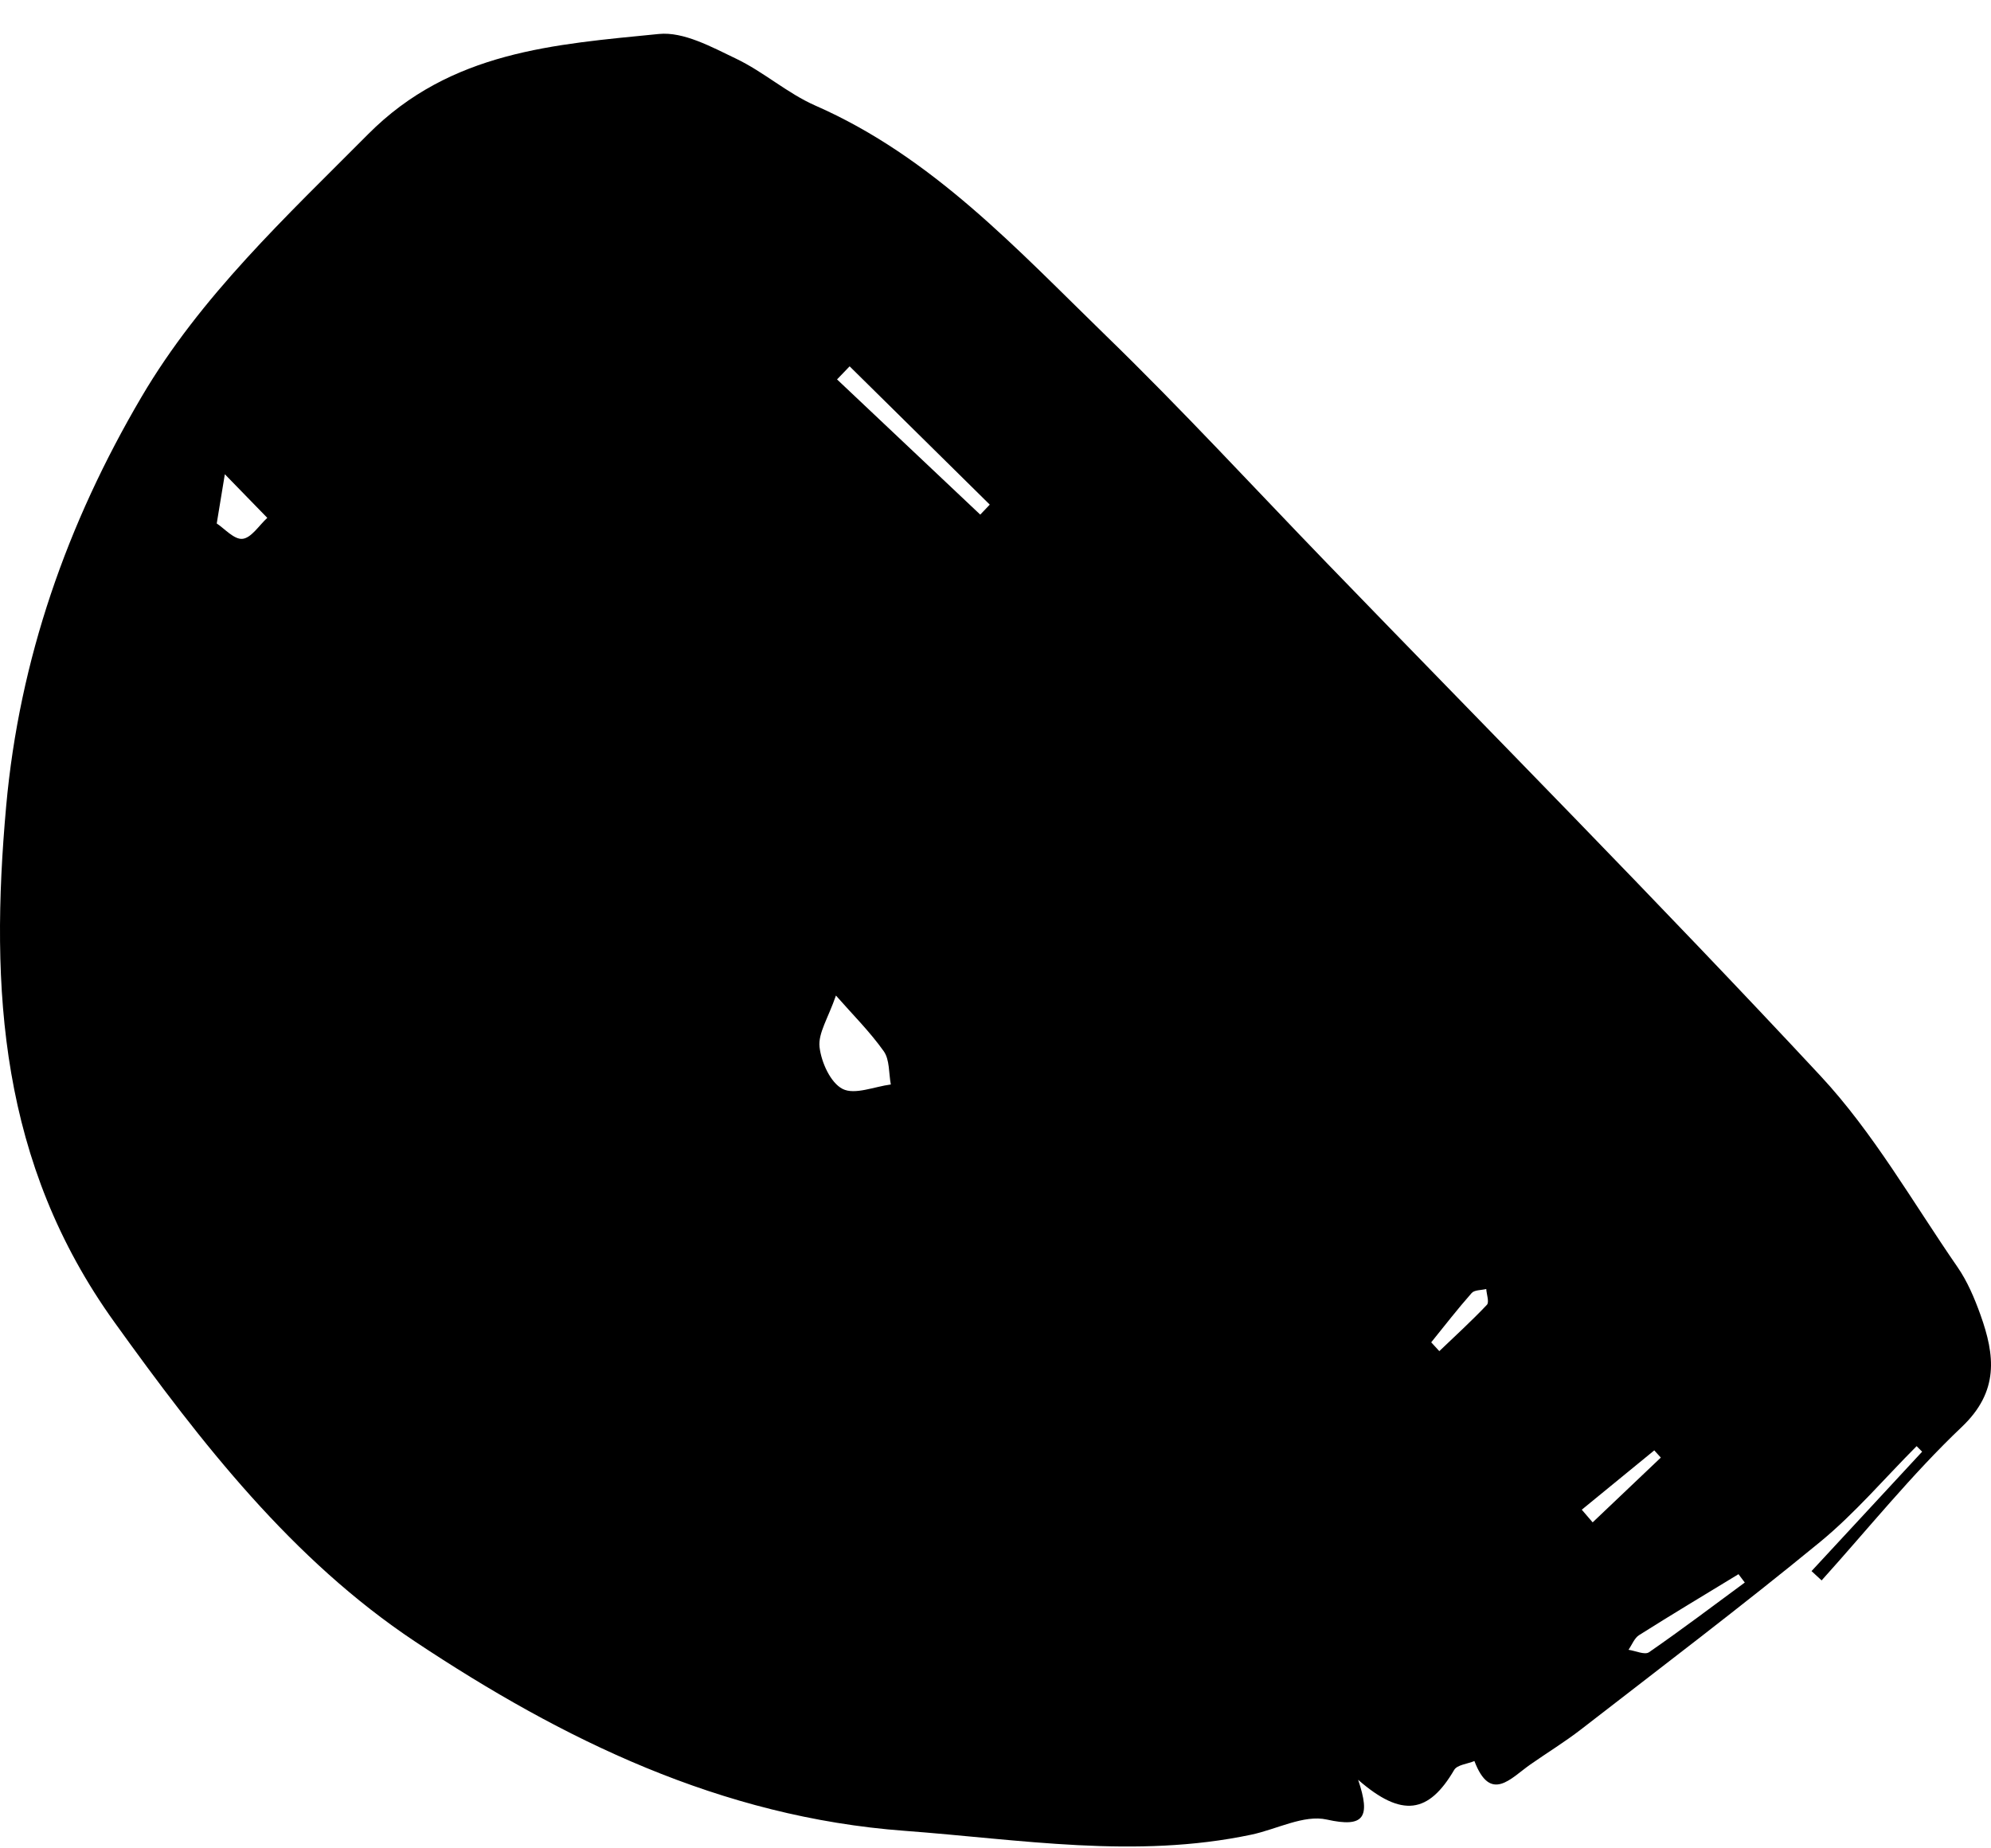 <svg width="56" height="52" viewBox="0 0 56 52" fill="none" xmlns="http://www.w3.org/2000/svg">
<path fill-rule="evenodd" clip-rule="evenodd" d="M40.255 37.764C40.331 37.847 40.407 37.929 40.483 38.012C40.933 37.581 41.394 37.161 41.822 36.708C41.892 36.633 41.813 36.416 41.803 36.264C41.663 36.3 41.471 36.288 41.393 36.377C40.997 36.825 40.631 37.299 40.255 37.764M44.49 42.473C44.592 42.592 44.694 42.711 44.796 42.829C45.434 42.222 46.074 41.615 46.713 41.007C46.651 40.94 46.59 40.872 46.529 40.804C45.849 41.361 45.17 41.917 44.49 42.473M49.075 44.522C49.015 44.444 48.957 44.365 48.898 44.287C47.965 44.856 47.027 45.417 46.103 46.001C45.969 46.085 45.902 46.274 45.804 46.414C46 46.442 46.262 46.566 46.381 46.483C47.294 45.852 48.18 45.181 49.075 44.522M6.096 14.727C6.312 14.868 6.586 15.185 6.822 15.159C7.072 15.132 7.287 14.779 7.518 14.569C7.12 14.16 6.722 13.751 6.324 13.342C6.258 13.739 6.193 14.136 6.096 14.727M27.571 14.478C27.66 14.384 27.749 14.29 27.839 14.197C26.525 12.9 25.211 11.602 23.897 10.306C23.779 10.429 23.661 10.551 23.543 10.674C24.885 11.942 26.228 13.21 27.571 14.478M23.512 28.008C23.294 28.642 23.007 29.069 23.051 29.457C23.1 29.885 23.359 30.461 23.699 30.635C24.041 30.81 24.595 30.569 25.056 30.51C24.996 30.194 25.026 29.813 24.857 29.575C24.465 29.022 23.977 28.538 23.512 28.008M50.952 44.2C51.989 43.08 53.026 41.961 54.063 40.841C54.011 40.789 53.96 40.737 53.908 40.685C53.005 41.591 52.169 42.579 51.185 43.387C48.984 45.193 46.713 46.913 44.463 48.658C44.008 49.01 43.515 49.311 43.042 49.642C42.49 50.028 41.923 50.734 41.47 49.544C41.276 49.625 40.986 49.649 40.901 49.794C40.186 51.014 39.437 51.151 38.2 50.072C38.556 51.128 38.372 51.426 37.318 51.19C36.675 51.046 35.91 51.464 35.196 51.615C31.934 52.304 28.704 51.75 25.441 51.507C20.272 51.122 15.823 48.941 11.677 46.184C8.218 43.883 5.665 40.603 3.22 37.2C0 32.721 -0.289 27.833 0.173 22.685C0.545 18.548 1.887 14.727 3.979 11.169C5.651 8.324 8.045 6.1 10.353 3.776C12.68 1.435 15.605 1.248 18.53 0.956C19.228 0.886 20.016 1.322 20.702 1.65C21.48 2.022 22.149 2.626 22.934 2.971C26.229 4.417 28.606 7.014 31.104 9.441C33.238 11.513 35.256 13.706 37.324 15.845C41.962 20.642 46.658 25.384 51.203 30.267C52.694 31.869 53.802 33.828 55.056 35.644C55.337 36.05 55.537 36.526 55.705 36.994C56.11 38.127 56.233 39.141 55.181 40.142C53.77 41.482 52.542 43.013 51.236 44.462C51.141 44.374 51.047 44.287 50.952 44.2" fill="black"/>
</svg>

